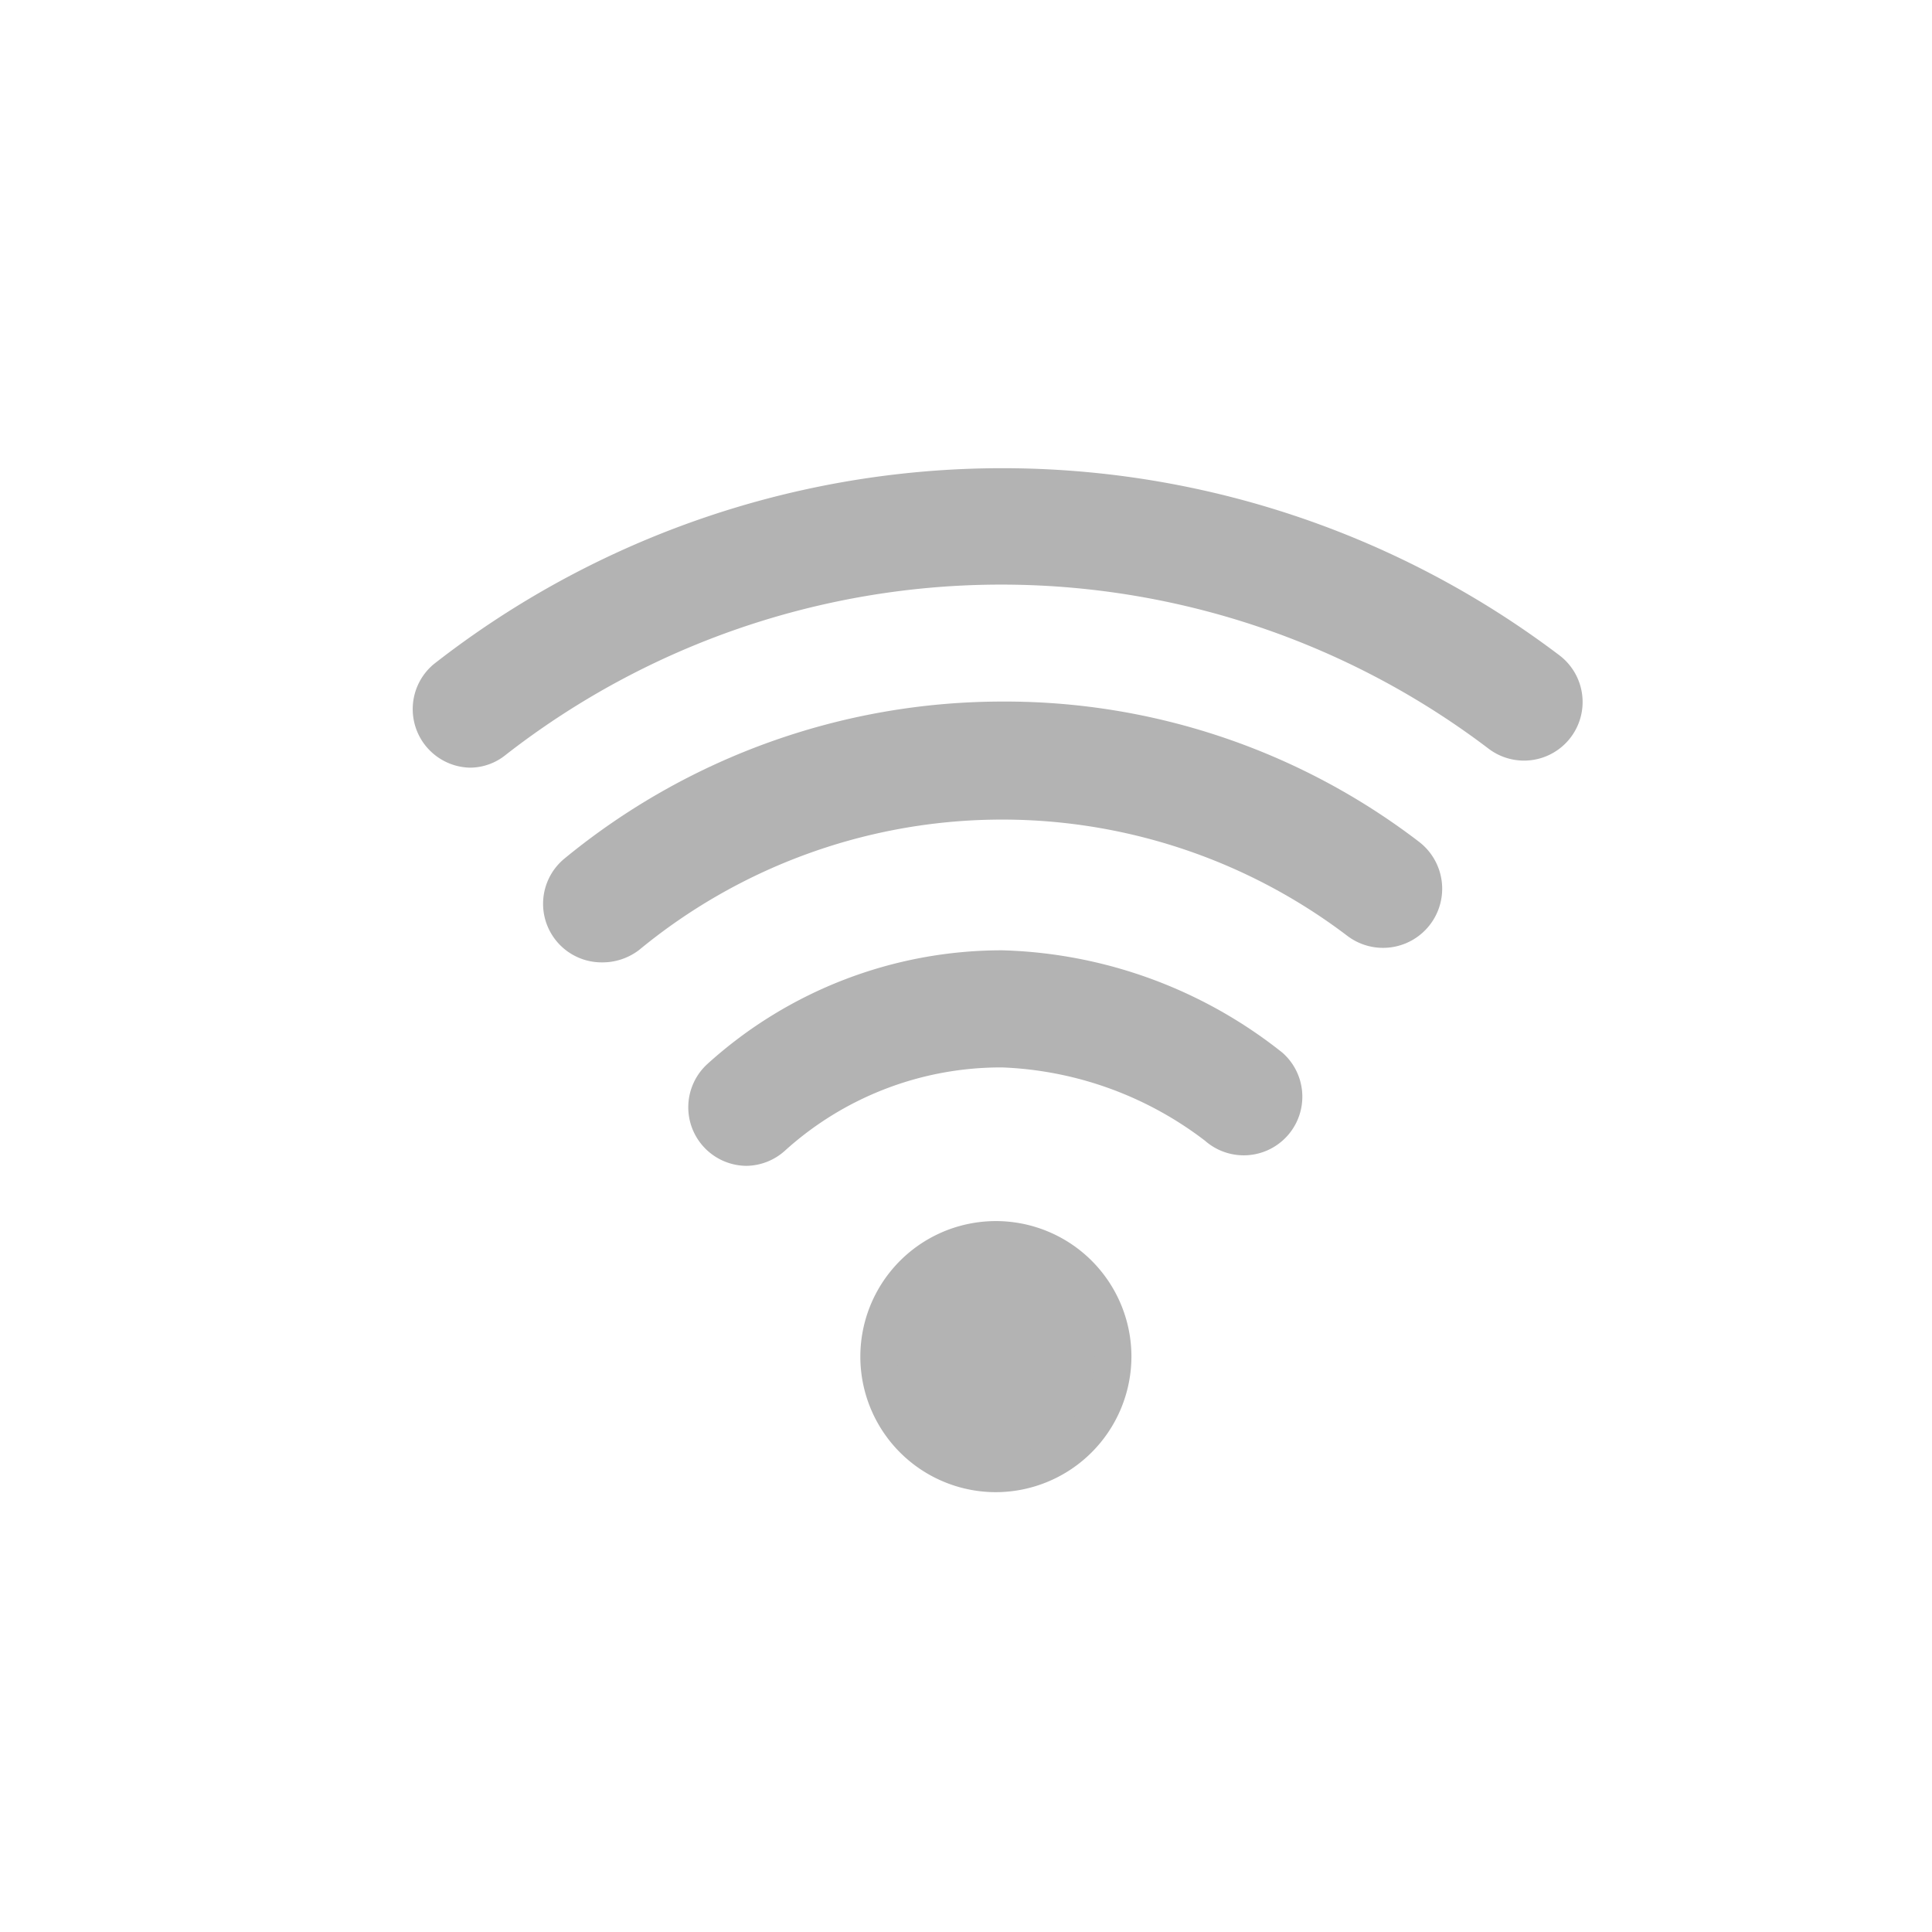 <svg id="Layer_1" data-name="Layer 1" xmlns="http://www.w3.org/2000/svg" viewBox="0 0 64 64"><defs><style>.cls-1{fill:#b3b3b3;}</style></defs><title>no_wifi</title><circle class="cls-1" cx="33.03" cy="44.94" r="3.88"/><path class="cls-1" d="M33,49.43a4.49,4.49,0,1,1,4.48-4.49A4.5,4.5,0,0,1,33,49.43Zm0-7.76a3.27,3.27,0,1,0,3.27,3.27A3.28,3.28,0,0,0,33,41.67Z"/><path class="cls-1" d="M24.74,38.62a1.94,1.94,0,0,1-1.3-3.38,14.53,14.53,0,0,1,9.76-3.76,15.58,15.58,0,0,1,9.28,3.39,1.94,1.94,0,1,1-2.56,2.92,11.79,11.79,0,0,0-6.72-2.43A10.66,10.66,0,0,0,26,38.12,1.94,1.94,0,0,1,24.74,38.62Z"/><path class="cls-1" d="M19.93,31.88a1.94,1.94,0,0,1-1.23-3.44,22.85,22.85,0,0,1,14.5-5.2A22.56,22.56,0,0,1,47,27.88,1.94,1.94,0,0,1,44.63,31a18.9,18.9,0,0,0-23.46.47A2,2,0,0,1,19.93,31.88Z"/><path class="cls-1" d="M15.57,25.43A1.94,1.94,0,0,1,14.37,22a30.57,30.57,0,0,1,37.29-.29,1.94,1.94,0,0,1-2.35,3.09A26.7,26.7,0,0,0,16.76,25,1.89,1.89,0,0,1,15.57,25.43Z"/></svg>
